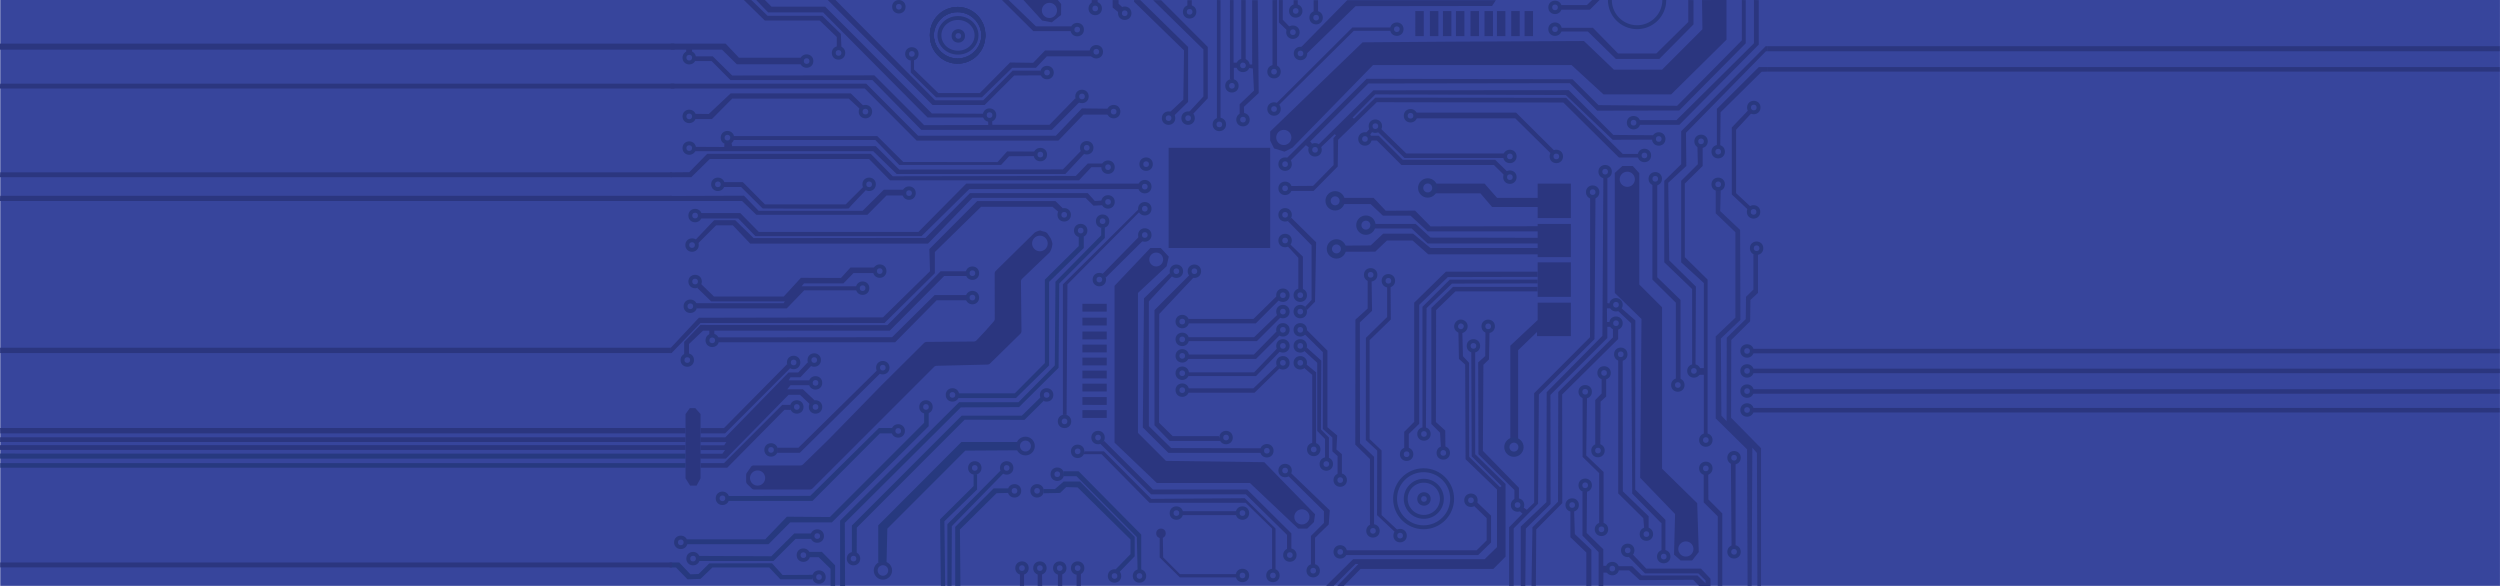 
<svg xmlns="http://www.w3.org/2000/svg" viewBox="0 0 1920.23 450.13"><defs><style>.a{fill:#37459c;}.b,.f{fill:#2b367f;}.c,.d{fill:none;stroke:#29387f;stroke-miterlimit:10;}.c{stroke-width:4px;}.d{stroke-width:3px;}.e{fill:#27397f;}.f{opacity:0.87;}</style></defs><path d="M800.36 0c-1.2.06-2.4.08-3.58 0H.2v450h1920V0z" class="a"/><path d="M576.68 358.8l-3.07 4.43a3 3 0 0 0-.5 1.7v4.83a3 3 0 0 0 .9 2.12l3.3 3.24a3 3 0 0 0 2.2.88H622a3 3 0 0 0 2.12-.88l93.27-93.27a3 3 0 0 1 2-.88l39.1-.94a3 3 0 0 0 2-.86l23.2-22.77a3 3 0 0 0 .9-2.18l-.4-37.92a3 3 0 0 1 .9-2.2l21.1-20.2a11.47 11.47 0 0 0 1.8-4.3l.4-2.18a18 18 0 0 0-1.3-4.25l-2.6-3.88a4.8 4.8 0 0 0-3.3-1.5l-2.2-.8a12.3 12.3 0 0 0-4.3 1.7L764.9 208a3 3 0 0 0-.9 2.15l.07 34.7a3 3 0 0 1-.75 2l-6.75 7.66-6.42 6.8a3 3 0 0 1-2.16 1l-36.2.3a3 3 0 0 0-2.1.9L677 296l-40.5 41.5-19.63 19.15a3 3 0 0 1-2.1.85h-35.7a3 3 0 0 0-2.46 1.3zm306.9-168.3l-27.5 29V340l32.5 31h71.5l37 35h7l5.16-5 .83-6-39-40-75.5-1-21.5-21.5V225l22-20.5 1.64-7.37-6.1-6.63h-8m92-89.5v7l3 6 8 2.5 6-3 62-63.5h152.5l24.5 22.5h52l42.5-42V0l-18.8.04.3 22.46-31 31h-37l-23-22-103 .5-67 .5-71 68.5m-78 12.5h78v77h-78zm342.5 19.5l6-5.5h8l5 5.5v85.5l17.5 17.5v124l27 26.5 1.2 37.5-5.1 6.5h-8.8l-5.1-4.5.8-31.17-26.8-27.83 1-122-20.5-20v-92M786.1 0l14.33 15.75 7.43 1.42L815 11.5l.07-8.42L812.5 0h-26.43m-259.5 318l3.25-4.5h4.25l4 4.5v49.44l-3 5.56h-5l-3.5-5.56V318m654.5-72.17l-21 19.67V339h6v-70l14.5-14v3.17h26V232.5h-25.5v13.33m0-44.33h25.5V228h-25.5zm0-29.5h25.5v25.5h-25.5zm25.5-4.5h-25.5V159h-35l-9-10.5h-36V141h39.17l9.66 11h31.17v-11h25.5v26.5" class="b"/><path d="M1054.57 172v3.5h29.67l12.33 11.5h85.5v-4.33l-83.28-.2-11.4-10.47h-32.9" class="b"/><path d="M1033.07 188.67l19.72-.17 9.6-9h23l13.3 11h83.3v4.83h-85l-12-10.58h-19.7l-9 8.58H1033v-4.66m-201.6 44.66h18.67v6H831.4zm0 10.67h18.67v6H831.4zm0 10.67h18.67v6H831.4zm0 10h18.67v6H831.4zm0 10h18.67v6H831.4zm0 10h18.67v6H831.4zm0 10h18.67v6H831.4zm0 10.33h18.67v6H831.4zm0 10h18.67v6H831.4z" class="b"/><circle cx="581.9" cy="367.17" r="5.83" class="a"/><circle cx="798.74" cy="187" r="6" class="a"/><circle cx="888.07" cy="199.33" r="5.33" class="a"/><circle cx="1026.51" cy="191.19" r="5.44" class="c"/><circle cx="1049.13" cy="172.94" r="5.44" class="c"/><circle cx="1025.51" cy="154.25" r="5.44" class="c"/><circle cx="1096.63" cy="144.37" r="5.44" class="c"/><circle cx="1162.84" cy="343.44" r="5.44" class="c"/><circle cx="908.07" cy="247" r="3.66" class="d"/><circle cx="908.07" cy="260.67" r="3.66" class="d"/><circle cx="908.07" cy="273.34" r="3.66" class="d"/><circle cx="908.07" cy="286.67" r="3.66" class="d"/><circle cx="908.07" cy="299.67" r="3.66" class="d"/><circle cx="985.4" cy="226.75" r="3.66" class="d"/><circle cx="985.4" cy="239.33" r="3.66" class="d"/><circle cx="985.4" cy="253.34" r="3.66" class="d"/><circle cx="985.4" cy="265.67" r="3.66" class="d"/><circle cx="985.4" cy="278.67" r="3.66" class="d"/><circle cx="998.73" cy="278.67" r="3.66" class="d"/><circle cx="998.73" cy="265.67" r="3.66" class="d"/><circle cx="998.73" cy="253.34" r="3.66" class="d"/><circle cx="998.73" cy="239.33" r="3.66" class="d"/><circle cx="998.73" cy="226.75" r="3.66" class="d"/><circle cx="987.07" cy="184.75" r="3.66" class="d"/><circle cx="987.07" cy="165" r="3.66" class="d"/><circle cx="987.07" cy="144.66" r="3.66" class="d"/><circle cx="987.07" cy="126.08" r="3.66" class="d"/><circle cx="1010.07" cy="115.08" r="3.66" class="d"/><circle cx="917.4" cy="208.33" r="3.66" class="d"/><circle cx="903.57" cy="208.33" r="3.66" class="d"/><circle cx="941.73" cy="336.08" r="3.66" class="d"/><circle cx="973.07" cy="346.22" r="3.66" class="d"/><circle cx="1009.07" cy="345.22" r="3.66" class="d"/><circle cx="1018.73" cy="356.41" r="3.66" class="d"/><circle cx="1029.41" cy="368.75" r="3.66" class="d"/><circle cx="1052.79" cy="211.09" r="3.66" class="d"/><circle cx="1066.4" cy="215.66" r="3.66" class="d"/><circle cx="1054.57" cy="407.75" r="3.66" class="d"/><circle cx="1075.4" cy="411.41" r="3.66" class="d"/><circle cx="1093.73" cy="333.34" r="3.66" class="d"/><circle cx="1080.4" cy="348.88" r="3.66" class="d"/><circle cx="1108.57" cy="347.88" r="3.66" class="d"/><circle cx="1143.07" cy="250.66" r="3.66" class="d"/><circle cx="1131.73" cy="265.67" r="3.66" class="d"/><circle cx="1122.05" cy="250.66" r="3.66" class="d" transform="rotate(-60 1122.078 250.604)"/><circle cx="844.4" cy="214.75" r="3.66" class="d"/><circle cx="879.32" cy="180.5" r="3.66" class="d"/><circle cx="879.32" cy="160.34" r="3.66" class="d"/><circle cx="879.32" cy="143.37" r="3.66" class="d"/><circle cx="880.32" cy="126.08" r="3.66" class="d"/><circle cx="817.65" cy="323.66" r="3.66" class="d"/><circle cx="827.74" cy="436.34" r="3.66" class="d"/><circle cx="813.99" cy="436.34" r="3.66" class="d"/><circle cx="798.74" cy="436.34" r="3.66" class="d"/><circle cx="784.98" cy="436.34" r="3.66" class="d"/><circle cx="843.4" cy="336.08" r="3.66" class="d"/><circle cx="827.74" cy="346.67" r="3.66" class="d"/><circle cx="903.57" cy="394.09" r="3.66" class="d"/><circle cx="954.32" cy="394.09" r="3.66" class="d"/><circle cx="987.07" cy="361.42" r="3.66" class="d"/><circle cx="1008.65" cy="438.34" r="3.66" class="d"/><circle cx="990.73" cy="426.34" r="3.66" class="d"/><circle cx="977.73" cy="442.01" r="3.66" class="d"/><circle cx="954.32" cy="442.01" r="3.66" class="d"/><circle cx="891.73" cy="409.66" r="3.66" class="b"/><path d="M908.24 392.67h41.33v3h-41.33zm-17.5 19.66v15.84l15.5 15.33H950V441h-43.7l-12.87-12.88-.28-16.1-2.43.3" class="b"/><path d="M832.24 348.88h13.83l36.83 37.3h73.84L977.07 406v31.33h2.67V406l-23.67-23.33-71.83.5-36.34-36.5h-14.83l-.83 2.2" class="b"/><path d="M844.9 340.67l39.17 39h72.83l31.67 31.17v11a21 21 0 0 1 3.33.85v-13L957.98 376h-72.4l-37.5-37.33zm144.67 25l27.33 27v9l-10 10v22.16h3.17v-20.8l10.5-10.2.83-10.83-29.88-28.7-1.95 2.37M846.9 210.33l28.67-29.24 2.5 3.6-28.67 28.4-2.5-2.9m65.67 34.8h50.17l17.83-17.5 2.17 2.7-18.17 18.2h-52V245" class="b"/><path d="M912.57 259h50.67l18.5-17.83 1.66 2.83-18 18h-52.83v-3" class="b"/><path d="M912.57 272.33h50.5l17.33-17.66 2.34 3-18 18h-53l.83-3.34" class="b"/><path d="M912.57 286h50.67l17.5-18.17 2.66 1.84-18.66 19.16h-52.17V286" class="b"/><path d="M912.57 298.25h50.17l18.16-17.42 1.84 2.17-19.17 18.67h-51v-3.42m76.5-109.08l8.17 8.83v24.17h3.5v-25.04l-10-9.7-1.68 1.74" class="b"/><path d="M989.06 169.67l18.34 18.74v42l-5 5.3 1.34 2.5 6.33-6.5.83-45.6-19-18.8-2.84 2.5m12.5 112.7l6.34 5.4v52.8h3V286l-7.33-6-2 2.33" class="b"/><path d="M1001.57 269.33l10.17 9.34V331l6 6.17v14.66h3v-15.75l-6.17-6.25.33-52.83-11.16-10-2.17 2.33" class="b"/><path d="M1002.4 257l13.67 13.5v59l7.32 6.58v10.6l4 3.66v14.16h3.3v-15.62l-4.2-3.66.6-10.72-7.5-6.33v-58.84l-16-16-1.4 3.67m-103.8-47.17l-19.7 19.34-.9 99.16 19.6 19.5h72.7l-1.38-3.5-69.13-.16-17.15-16.84V231.5l18-19.5-2.16-2.17" class="b"/><path d="M913.74 211.1l-27 27.07v88.5l11.66 12h39.67l-1.9-3.67h-35.43l-10.5-10.33.16-83.5 26.34-28-3-2.08" class="b"/><circle cx="999.98" cy="397.01" r="5.83" class="a"/><circle cx="986.07" cy="105.58" r="5.83" class="a"/><circle cx="1294.9" cy="421.68" r="5.83" class="a"/><circle cx="1249.9" cy="137.7" r="5.83" class="a"/><circle cx="806.07" cy="8" r="5.83" class="a"/><path d="M875.24 160l-58.84 58.4v100.27h2.84l.66-100.26 55.34-55.7V160M826.9 441v9h3.34v-10.17L826.9 441m-14.33-.17h3.33V450h-3.33zm-15.54 0V450h3.5l-.17-9.17h-3.33M786.57 450v-10h-2.6l-.57.83V450a29.9 29.9 0 0 1 3.17 0zm394.5-241.33h-70.5l-24.33 23.83V324l-7.67 7.67v13.55h3.5v-11.9l8-7.82v-91.33l22-21.34 69-.16v-4" class="b"/><path d="M1181.07 214.75h-67.5l-21 20.92v93.83h2.67l.5-92.83 19.5-18.84 65.83-.16v-2.92" class="b"/><path d="M1181.07 220.33h-65l-16.67 16.17v89.17l6.67 6.66.67 11.1 3.5 1.8-.17-14.56-7.17-6.5.17-86 14.83-14.34h63.17v-3.5" class="b"/><circle cx="1129.82" cy="384.24" r="3.66" class="d"/><circle cx="1165.62" cy="387.91" r="3.66" class="d"/><circle cx="1029.41" cy="423.91" r="3.66" class="d"/><circle cx="1048.4" cy="106.74" r="3.66" class="d"/><circle cx="1056.4" cy="96.91" r="3.66" class="d"/><circle cx="1159.73" cy="120.16" r="3.66" class="d"/><circle cx="1159.73" cy="136.08" r="3.66" class="d"/><circle cx="1083.4" cy="88.91" r="3.66" class="d"/><circle cx="1195.4" cy="120.16" r="3.66" class="d"/><circle cx="1072.9" cy="22.41" r="3.66" class="d"/><circle cx="978.57" cy="83.74" r="3.66" class="d"/><circle cx="998.9" cy="41.08" r="3.66" class="d"/><circle cx="978.57" cy="55.07" r="3.66" class="d"/><circle cx="993.07" cy="24.74" r="3.66" class="d"/><circle cx="1010.9" cy="13.58" r="3.66" class="d"/><circle cx="995.24" cy="8.4" r="3.66" class="d"/><circle cx="1194.4" cy="22.41" r="3.66" class="d"/><circle cx="1194.4" cy="5.66" r="3.66" class="d"/><circle cx="1263.07" cy="119.41" r="3.66" class="d"/><circle cx="1254.73" cy="94.24" r="3.66" class="d"/><circle cx="1274.07" cy="106.74" r="3.66" class="d"/><circle cx="1306.57" cy="108.58" r="3.66" class="d"/><circle cx="1232.9" cy="131.87" r="3.66" class="d"/><circle cx="1223.32" cy="147.58" r="3.66" class="d"/><circle cx="1271.4" cy="137.34" r="3.66" class="d"/><circle cx="1319.73" cy="116.5" r="3.66" class="d"/><circle cx="1319.73" cy="141.59" r="3.66" class="d"/><circle cx="1241.23" cy="234.08" r="3.66" class="d"/><circle cx="1241.23" cy="248.24" r="3.66" class="d"/><circle cx="1244.9" cy="272.13" r="3.66" class="d"/><circle cx="1232.07" cy="286.44" r="3.66" class="d"/><circle cx="1217.57" cy="300.91" r="3.66" class="d"/><circle cx="1227.4" cy="346.08" r="3.66" class="d"/><circle cx="1217.57" cy="372.74" r="3.66" class="d"/><circle cx="1207.57" cy="387.91" r="3.66" class="d"/><circle cx="1230.07" cy="406.58" r="3.66" class="d"/><circle cx="1264.57" cy="410.24" r="3.66" class="d"/><circle cx="1250.23" cy="422.74" r="3.66" class="d"/><circle cx="1238.4" cy="436.74" r="3.66" class="d"/><circle cx="1277.9" cy="427.51" r="3.66" class="d"/><circle cx="1310.23" cy="359.75" r="3.66" class="d"/><circle cx="1310.23" cy="338" r="3.66" class="d"/><circle cx="1331.9" cy="351.58" r="3.66" class="d"/><circle cx="1331.9" cy="423.85" r="3.66" class="d"/><circle cx="1288.73" cy="295.74" r="3.66" class="d"/><circle cx="1301.07" cy="284.91" r="3.66" class="d"/><circle cx="1341.9" cy="314.91" r="3.66" class="d"/><circle cx="1341.9" cy="300.41" r="3.66" class="d"/><circle cx="1341.9" cy="284.91" r="3.66" class="d"/><circle cx="1341.9" cy="269.58" r="3.66" class="d"/><circle cx="1349.23" cy="190.66" r="3.66" class="d"/><circle cx="1346.9" cy="162.75" r="3.66" class="d"/><circle cx="1347.07" cy="82.58" r="3.66" class="d"/><circle cx="897.57" cy="90.74" r="3.66" class="d"/><circle cx="912.57" cy="90.74" r="3.66" class="d"/><circle cx="936.57" cy="95.58" r="3.66" class="d"/><circle cx="954.73" cy="91.91" r="3.66" class="d"/><circle cx="946.23" cy="65.91" r="3.66" class="d"/><circle cx="954.73" cy="50.24" r="3.66" class="d"/><circle cx="851.07" cy="128.41" r="3.66" class="d"/><circle cx="851.07" cy="155.08" r="3.66" class="d"/><circle cx="834.73" cy="113.5" r="3.66" class="d"/><circle cx="799.07" cy="118.74" r="3.66" class="d"/><circle cx="817.4" cy="165" r="3.66" class="d"/><circle cx="846.9" cy="169.91" r="3.66" class="d"/><circle cx="830.07" cy="177.1" r="3.66" class="d"/><circle cx="803.9" cy="303.33" r="3.66" class="d"/><circle cx="787.64" cy="342.6" r="5.7" class="d"/><circle cx="812.07" cy="364.24" r="3.66" class="d"/><circle cx="796.57" cy="377.01" r="3.66" class="d"/><circle cx="779.23" cy="377.01" r="3.66" class="d"/><circle cx="773.23" cy="359.41" r="3.66" class="d"/><circle cx="748.73" cy="359.41" r="3.66" class="d"/><circle cx="856.07" cy="442.41" r="3.66" class="d"/><circle cx="875.23" cy="442.41" r="3.66" class="d"/><circle cx="731.57" cy="303.33" r="3.66" class="d"/><circle cx="711.23" cy="312.58" r="3.66" class="d"/><circle cx="689.9" cy="330.99" r="3.66" class="d"/><circle cx="678.07" cy="282.41" r="3.66" class="d"/><circle cx="612.03" cy="312.58" r="3.66" class="d"/><circle cx="626.4" cy="312.58" r="3.66" class="d"/><circle cx="626.4" cy="294.08" r="3.66" class="d"/><circle cx="625.4" cy="276.55" r="3.66" class="d"/><circle cx="609.57" cy="278.41" r="3.66" class="d"/><circle cx="547.07" cy="261.41" r="3.66" class="d"/><circle cx="527.9" cy="276.55" r="3.66" class="d"/><circle cx="530.23" cy="235.24" r="3.66" class="d"/><circle cx="533.9" cy="216.24" r="3.66" class="d"/><circle cx="662.57" cy="221.34" r="3.66" class="d"/><circle cx="675.73" cy="208.24" r="3.66" class="d"/><circle cx="531.56" cy="188.24" r="3.66" class="d"/><circle cx="533.9" cy="165.58" r="3.66" class="d"/><circle cx="551.4" cy="141.58" r="3.66" class="d"/><circle cx="529.4" cy="113.74" r="3.66" class="d"/><circle cx="558.73" cy="105.74" r="3.66" class="d"/><circle cx="667.57" cy="141.58" r="3.66" class="d"/><circle cx="698.23" cy="148.34" r="3.66" class="d"/><circle cx="664.73" cy="85.74" r="3.66" class="d"/><circle cx="529.4" cy="89.41" r="3.66" class="d"/><circle cx="529.4" cy="44.32" r="3.66" class="d"/><circle cx="619.57" cy="46.91" r="3.66" class="d"/><circle cx="644.07" cy="40.66" r="3.66" class="d"/><circle cx="592.23" cy="345.58" r="3.66" class="d"/><circle cx="554.9" cy="382.75" r="3.66" class="d"/><circle cx="522.91" cy="416.58" r="3.66" class="d"/><circle cx="532.32" cy="429.08" r="3.66" class="d"/><circle cx="627.73" cy="411.74" r="3.66" class="d"/><circle cx="617.06" cy="426.41" r="3.66" class="d"/><circle cx="629.07" cy="443.24" r="3.66" class="d"/><circle cx="655.57" cy="429.08" r="3.66" class="d"/><circle cx="678.17" cy="438.18" r="5.55" class="d"/><circle cx="746.9" cy="209.83" r="3.66" class="d"/><circle cx="746.9" cy="228.58" r="3.66" class="d"/><circle cx="690.4" cy="5.2" r="3.66" class="d"/><circle cx="700.4" cy="41.41" r="3.66" class="d"/><circle cx="827.41" cy="22.74" r="3.66" class="d"/><circle cx="760.07" cy="88.41" r="3.66" class="d"/><circle cx="804.23" cy="55.74" r="3.66" class="d"/><circle cx="842.06" cy="39.74" r="3.66" class="d"/><circle cx="831.07" cy="74.08" r="3.66" class="d"/><circle cx="855.4" cy="85.74" r="3.66" class="d"/><circle cx="863.9" cy="10.17" r="3.66" class="d"/><circle cx="841.23" cy="6.51" r="3.66" class="d"/><circle cx="913.74" cy="9.08" r="3.66" class="d"/><circle cx="736.07" cy="27.58" r="3.66" class="d"/><ellipse cx="735.82" cy="27.14" class="d" rx="14.25" ry="13.31"/><circle cx="735.53" cy="26.62" r="19.79" class="d"/><circle cx="735.53" cy="27.62" r="19.79" class="d"/><circle cx="735.53" cy="26.62" r="19.79" class="d"/><circle cx="735.53" cy="27.62" r="19.79" class="d"/><circle cx="735.53" cy="26.62" r="19.79" class="d"/><circle cx="735.53" cy="27.62" r="19.79" class="d"/><circle cx="1093.73" cy="383.25" r="3.66" class="d"/><circle cx="1093.62" cy="383.13" r="13.88" class="d"/><circle cx="1093.46" cy="383.09" r="21.91" class="d"/><path d="M816.94 365.75h9.88l46.37 46.75.6 26.25h2.8v-28.12L828.5 362h-11.6v3.75" class="e"/><path d="M801.57 375.63h8.75l6.62-5.75h12.63l42 42.5v14.87l-11.84 12.25-2.8-2.17 11.4-11.7v-11.25l-40.6-40-8.8-.25-4.7 4.5-12.66.25v-3.25m-26.75-.5H763.2l-29.5 29.56V450h4l-.38-43.3 28.12-27.86 9.38-.25v-3.5" class="e"/><path d="M768.57 361.38l-40.88 41.25v47.4l3.2-.03.2-45.87 39.6-40.5-2.3-2.25" class="e"/><path d="M747.82 364.24v9.1l-25.75 25.54.62 51.12 3.3.04-.6-49.67L750.5 376v-11.76h-2.75" class="e"/><path d="M781.32 339.5h-42.88l-63.87 64V432h6.37l.63-25.98 59.87-59.9 39.88-.24v-6.38" class="e"/><path d="M654.32 424.13v-20.5l84.37-84.38h46.2L799.4 305l2.14 3-14.63 14.5-46-.12-82.8 82.87-.1 19.63-3.6-.75" class="e"/><path d="M845.82 174.88v5.88l-35.13 35.62-.5 64.3-27.9 28.23h-45.6l-91.4 91v50.2h3.8l-.2-48.5 89.1-88.7 44.7-.2 30.4-30.2.5-64.7 35-35v-8.5l-3 .8" class="e"/><path d="M828.57 181.63V189l-26 25.75v64.08l-23.13 23.3h-42.87l-.75 3.62h44.5l25.5-25.08V216.5l26.62-26v-8.87h-3.87M621.07 428h7.75l9.12 8.88V450l3.5.04v-15.8l-10.18-10.36h-10.2V428m3 17h-24.62l-8.62-9.12H547.2l-9.13 8.75-10 .37-8.83-9.12h-4.92V432h7.37l8.6 9.13 6.3-.25 8.2-8.14 48.2-.1 8.1 9 24-.14-1.3 3.5m-87.2-14.12h57.5l17-17H624l-.63-4.13h-13.3l-17.63 17.5-55.6-.25v3.88" class="e"/><path d="M527.57 418h62.75l16.62-16.75h32l74.38-73.92v-10.45h-3.5v7.87l-72.38 72.38-33-.25-16.7 17.37h-60.17V418" class="e"/><path d="M559.07 384.75h65l51.75-51.87h9.75v-4.13h-10.5l-52.75 52.13-63.76.12.5 3.75M.2 355.75h526.37v3.5H.2zm-.13-7.37v3.88h526.5v-3.87z" class="e"/><path d="M.07 341.9a24.68 24.68 0 0 0 0 3.67h526.5v-3.66zm0-6.02h526.5v3.63H.07zm0-7.13c.1 1.37.15 2.74.13 4.13h526.37v-4.12zm538 27h18L600.82 311h6.5v3.88l-4.75-.13-44 44.5h-20.5v-3.5" class="b"/><path d="M538.07 352.25h19.5l48.12-49h8.8l8.1 7.75 3.1-3.5-9-8.5h-12l2.5-3.12h14.4l.3-3.75h-16.1l1.4-2.38h7.6l8.5-9-3-2.34-7.2 7.7h-7.4l-48.6 49.8H538v3.7h19.87l-1.63 2.4H538v3.7h18.87l-2.02 2.8h-17.6l.76 3.9" class="b"/><path d="M538.07 332.88h18.87l50.38-50.47-2.75-2.7-48.5 49.1h-18v4.2m58.87 10.9h16.3l61.16-60.2 2.17 2.6-62.25 61.5h-17.38V344m-67.74-72v-7.76L539.94 254h4.88v3.34l3.87-.13V254h134.7l41.8-42h17.4v-3.65h-20.1l-40.9 41.4-143.6-.15-12.5 13v9.4h3.6" class="b"/><path d="M515.16 271.2h.66l22.25-23.13H679.4l38.67-38.25v-16.25l35.5-34.75h54.83l4.8 4.13 3.2-2.88-5.7-5.62h-60.14l-36.74 36.87.5 17-36.13 35.44-141.4.3-21.5 23h-.3l.1 4.14" class="b"/><path d="M551.7 262.88h135.87l31.87-32.25h23.25v-4h-24.8L685.2 259l-134.47.13.96 3.75m-16.5-26h69.1L617.7 223h40.74v-3.1H615.7l1.87-2.23h30.25l7.75-7.92h16.5v-4.25H653.2l-7.26 8-30.75-.12-13.2 14.37h-53.6L538 217.67l-2.38 3.52 10.62 10.3h56.6l-1 1.4H534.5l.67 3.8m.87-49.6l14-14h12.87l13.3 14h136.6l34.1-35.1h86.9l6.1 6 7.1-.4V154l-6.1.38-5.4-6.04H745l-34.13 34.4-132 .14-14.13-13.75h-16.2l-14.7 15.45 2.1 2.67" class="b"/><path d="M537.56 167.8h29.5l13.13 13.58h127.6l36.7-36.14h132.1L876 141H742.2l-36.76 37.13H582.82l-14.25-14.5H537l.56 4.16" class="b"/><path d="M514.57 150.38v4h55.37l11 10.62h85.3l14.7-14.87h13.63v-4.38h-15.75l-16.25 16.16H582.7l-11.26-11.6-56.87.2" class="b"/><path d="M555.57 143.63h13.63l16.63 16.5s66 .38 66 0 13.5-14.37 13.5-14.37l-2.37-2.12-13.4 13.36h-62l-17-17.12h-15.5zm-40.4-7.5h15.77l14.25-14h122.3l16.1 16.37h145.2l9.5-10.1h9v-2.77h-11.8l-9.2 9.5-140.6.25-16.9-17.25H543.2l-13.8 14.12-14.83.13.6 3.75" class="b"/><path d="M533.9 116.13h136.8l18 17.5h129.6l15.4-16.47-2.65-2.08-14.67 15.05-125.66.12-18.05-18h-110.3l-.57-2.84 1.37-1.9H672.3l18.42 19.2h78.2l6.13-6.7 20.33-.1v-3.5l-21.83-.1-7.38 8.2-72.38-.1-20-19.9H563.3l-3.4 4.9-3.5 1-.1 2.5-22.44-.12v3.66m.04-25h12.92l15.58-15.7h89.54l8.38 7.8 2.87-2.3-9.7-9.5h-92.3l-16.8 15.8-10.6-.12v4" class="b"/><path d="M515.16 68H664.2l39.86 40h108.88l19.25-20h20.3v-4.5l-21.5-.25-20 21H705.2l-39.88-40H515.16V68m0-29.87h11.9v2.53h4.5v-2.53h23l11.38 11.25h49.96v-5.06h-48.33L557.32 33.5h-42.16v4.63" class="b"/><path d="M533.9 46.9h12.67l14.5 14.6h109l37.5 38.25H807.9l21.42-21.5-3.38-2.75-19.87 20.38H762.2l-.13-3.25h-3.13l.13 3.37-49.25.13-38.25-38.25L562.4 58l-14.96-14.75h-14.38l.83 3.66" class="b"/><path d="M715.74 87.13l-81.92-82h-41.25L587.5 0h-6.68l9.13 9.5h42.25l80.25 80.75h44v-2.87z" class="b"/><path d="M642.7 36.44v-8.06l-13.13-12.63h-42.13L571.34 0h5.73l12.5 12.13h42L645.82 26l.5 10.44h-3.63M635.7 0h6.04l76.5 77h37l22.5-22.75h21.5l.92 3.63L779 58l-22.67 22.63h-40.1L635.8 0" class="b"/><path d="M699.57 46.42v9.32l19.37 19h35.25l23.3-22.66h18.2l8.4-8.83H839l-1.5-4.5h-34.8l-9.13 9.5-17.75-.25-23.25 23.5H720.7l-18.63-18.12v-8.3l-2.5 1.34M769.6.04l24.1 23.88h29.24v-3.67H795.7L774.7 0l-5.1.04m128.97 86.1l10.33-9.64.54-37.75-38.37-37.37V.04h4.75l36.75 36.04v42.17L901.23 89.4l-2.66-3.27" class="b"/><path d="M913.2 86.13l11.12-12.05V38L885.7.13h6.12l35.87 35.95V75.5l-12 12.75-2.5-2.12m21.5 4.6V0l2.8.13v90.6h-2.9m10.1-29.85V.04h2.8v48.1h3.4v3.94h-3.2v9.55l-3.2-.75m8.9-14.3V.04h3.4v46.54l2 2.92h3V.13h4.3l.7 71.37-11.36 10.58.23 6.17h-3.5v-8.17l11-10.5-.86-16.95-3.76-.55-2-3.58-3.12-1.92M977.4.13V51.4h3.5V0l-3.5.13m4.9-.1v17.2l6.6 6.4 2.1-2.55-5.73-5.95V.03h-3m11.35.1h3.15v4.6h-3.14zm15.36 0h3.4v8.95H1009zM999.6 36L1034.82.13h114.12l-2.87 4.47-104.88.14-37.4 36.34-4.3-5.08" class="b"/><path d="M1088.2 8.5h5.37v19.25h-6.5V8.5h1.12m11.2 0h5.4v19.25h-6.5V8.5h1.1m10.1 0h5.3v19.25h-6.5V8.5h1.1m10.1 0h5.3v19.25h-6.5V8.5h1.1m11.2 0h5.4v19.25h-6.5V8.5h1.1m10.8 0h5.34v19.25h-6.5V8.5h1.15m9.5 0h5.4v19.25h-6.5V8.5h1.14m11 0h5.36v19.25h-6.5V8.5h1.16m10.27 0h5.3v19.25h-6.5V8.5h1.1m26.1-1h22.88l7.5-7.5h-5.7l-4 3.88-20.35.04-.13 3.58m.1 13.88h25l19.3 19.7h29.4l24.55-24.2V0l4 .13v18.62l-26.24 26.5h-33.4l-21.5-21.04h-21.25v-2.8M980.2 79.5l58.58-58.4h29.5v2.56h-28.45l-58.4 57.87-1.2-2" class="b"/><path d="M988.2 121.63l61.5-61.13 158.12.38 20 19.87 60.37.5L1337.9 31V0l3 .13v33.12l-51.12 51.63-63 .12-21-21.12-154.74.25-44.66 44.5 1.42 1.78-2.13 3.1-2.65-2-12.34 12.4-2.53-2.2" class="b"/><path d="M1012.32 111.42l42.62-42.04 150-.13 34.25 34.38 31.2.25v3.37l-31.7.13-36-34.38-146.3-.5-17.5 17.83 1.1.8L1056.4 75l146.54.13 43.5 43.12h11.95l.8 2.75h-15.7l-42.7-42.25-143.3-.25-29.7 28.88-.3 20.5-18.5 18.75h-18v-3.75l17.6-.13 15.72-16-.1-20.62 2-2.25-1.03-.8-11.76 11.17-1.4-2.83" class="b"/><path d="M1087.06 90.88h76.76l27.37 27 2.6-2.25-29.3-29.13H1087v4.38m-35 8l-2.92 3.3L1052 104l2.5-3.43 3.9.87 20.4 19.94h77.24v-3.5h-75.88l-19.5-19-3.4 1.25-5.25-1.25" class="b"/><path d="M1052.74 107.94h4.83l18.87 18.8h71l7.88 7.76 2.5-2.62-9.38-9.13h-71l-18.5-18.5h-7.86l1.66 3.7m-21.8 48.8h21.8l9.45 8.88h21.2l13.2 12.12h85.4v-4l-83.2.13-11.9-12.13-22.5.13-9.3-9.88h-24.4v4.75m19.8 58V237l-9.4 8.5-.1 96.06 11.25 11v51.52h3.16v-53.2l-10.8-10.38-.1-92.87 9.37-8.88-.37-24h-3" class="b"/><path d="M1065.44 220.33v23.17l-16.3 16-.07 78.5 8.75 8.13-.13 49.54 14 13.2 1.8-1.74-12.3-11.46V346l-9.2-8.75v-76l16.3-15.87-.2-26.06-3 1" class="b"/><path d="M1033.07 422.68h101.12l7.7-7.6V398l-10.4-10.1 2.6-2.52 11.2 10.75v20.5l-9.9 9.7H1033v-3.65" class="b"/><path d="M1018.57 450l20.75-20.5h101l9.5-9.25V376l-24.13-23.25-.3-72.75-4.8-4.33-.4-21h3l.5 18.96 4.7 5.04.1 72.2 23.7 23.38 1.2-.87-23-22.88-.3-80.5 3 .13v78.75l23.32 22.87v55.82L1147 437h-102l-12.83 13.04h-5.06l16.2-16.8-2.1-.1-16.8 16.86h-5.9m140.6 0v-45l10.3-10.5-1.9-1.62 2.6-3.13 2.6 1.82 5.66-5.44V302l42.9-43 .1-107h4.1l-.76 108.5L1182 303l-.62 83.9-18.74 18.96V450H1159" class="b"/><path d="M1163.2 384.24v-7.83l-27.63-27.5-.18-70.6 5.4-4.8.2-19 3.1.4-.4 21.1-4.3 4.2-.4 66.1 27.7 28.4v9.3l-3.8.5m5.2 65.8v-45.9l19.7-18.7.2-84.46 42.8-43.3.73-121.54h3.1v96.4l2.66.4v3.6h-3l.1 10.5h2.8v3.7h-2.6v8.6l-43.7 43.7.1 83.9-19 18.8-.4 44.18h-3.5" class="b"/><path d="M1176.32 450l.75-45 19.62-19.62.2-84.32 42-41.93v-7.22h4v8.5l-43 42.6.1 83.4-20 20.2-.3 43.4h-3.5m66.6-211.2l10.1 9.5.8 130.8 21.5 21.9 1 .8V424h3v-24.7l-23.2-23.28.1-129.9-11.4-10-2 2.77" class="b"/><path d="M1242.94 275.8V379l19.25 19 .7 7.86h3.4v-9.36l-19.8-19.12-.1-101.98-3.6.4m-12.6 15.2v11.25l-4.9 5v34.4h3.9l.2-33.15 4.3-3.93V290.1l-3.6.9" class="b"/><path d="M1215.57 305.25v45.7l12.75 12.46v39.5h3.37v-40.4l-13.3-12.7.6-45.1-3.5.7m0 72.3v33.7l12.4 12.7v26h3.6l.1-10.3h3l-1-5.22h-2.1v-12.7l-12.8-12.55.3-32.74-3.77 1.1" class="b"/><path d="M1206.2 392.5v20.13l12.24 11.75v25.66l3.88-.04v-27.75l-12.7-12-.55-17.75h-2.88m100.3 44.25h-42l-10.7-11.24-3 2 12.7 12.9h41l5.5 5.4v2.2l-6.2-6H1261l-7.3-7.1h-11l-.86 3.2h9.5l8.14 7.5 41-.3 4.83 5c8.5-.4 8.5-.1 8.5-.1v-5.7zm2.1-72.62v21.75l10.8 10.75V450h3.5v-55.62l-10.7-10.75-.1-20.22-3.7.8m21.1-8.9l.5 65.3h3.1v-65.7l-3.67.4m15.85-42H1920v3.5h-574.4z" class="b"/><path d="M1342.32 450.13l-.42-105-24.08-23.75v-63l15.12-14.38v-65.62l-15.12-14.5v-17.63h3.87l-.4 15.88 15.3 14.5.2 69.12-15 14.25.4 59.25 4 4.25.1-64.12 14.6-14.25.2-17.13 5.7-5.62v-27.13l3.5-.12V225l-5.8 5.4-.2 16.35-14.5 14.38-.14 59.75 23 23.37v105.88h-2.8l-.38-102.22-3.5-4-.5 106.1-3.5.2" class="f"/><path d="M1308.7 333.63v-45.75h-3.96v-5.1h3.95v-65.4l-17.4-15.88v-62.62l12.8-12.75-.3-13.9h4v15.27l-13.7 13.5v56.5l17.5 17.25v118.88h-3" class="b"/><path d="M1299.7 280.63V222l-21.38-20.5v-62.62l13-12.75v-25.38l64.87-65.25h1.7v3.88h-1.5L1295 102l.25 25.5-13.88 12.88.74 59.62 20.5 20.13-.3 60.5h-2.7" class="b"/><path d="M1287.2 292.08V232.5l-18-17.75V141.6h3.74V213l17.88 17.4v61.68h-3.63m56-207.83l-13 13.65v51.48l12.5 11.75 2.3-2.05-11.5-10.7V99.63l12.8-13.8-3.2-1.58" class="b"/><path d="M1318.7 112.24v-28.6l32.24-32.14h7v3.48l-4.87.15-31.5 31.1-.25 26.6-2.63-.6m-60.3-19.98h29.3l59.5-59V0l3.7.13v34.12l-61 61.63h-31.3l-.3-3.63m87.4 206.68H1920v3.48h-574.2zm.5-15.76h573.9v3.48h-573.9zm-.5-15.24H1920v3.48h-574.1zM1920 51.5h-562.1V55h562.13v-3.5zm0-16h-562.1v3.88h562.13c0-1.94.06-2.3 0-3.88zM.08 267.07c0 1.37.07 2.75 0 4.13h515.2v-4.12zm.12-116.7a40 40 0 0 0-.18 4H516v-4zm0-18c0 1.24-.18 2.42-.18 3.73h516v-3.74zm0-68.12C0 65.45 0 66.8 0 68h518v-3.75zM0 33.5v4.63h518V33.5zM.2 432c0 .5-.07 3.07 0 3.83h516V432z" class="b"/><path d="M1278.32 0a20.88 20.88 0 0 1-20.88 20.88A20.88 20.88 0 0 1 1236.56 0" class="d"/><path d="M838.53.04h4.54v2.58h-4.54zm23.83 5.76l-3.2-2.96V.04h-4.55V5.8l5.3 4.37M912 5.1V.14h3.4V5.4l-3.4-.3" class="b"/></svg>